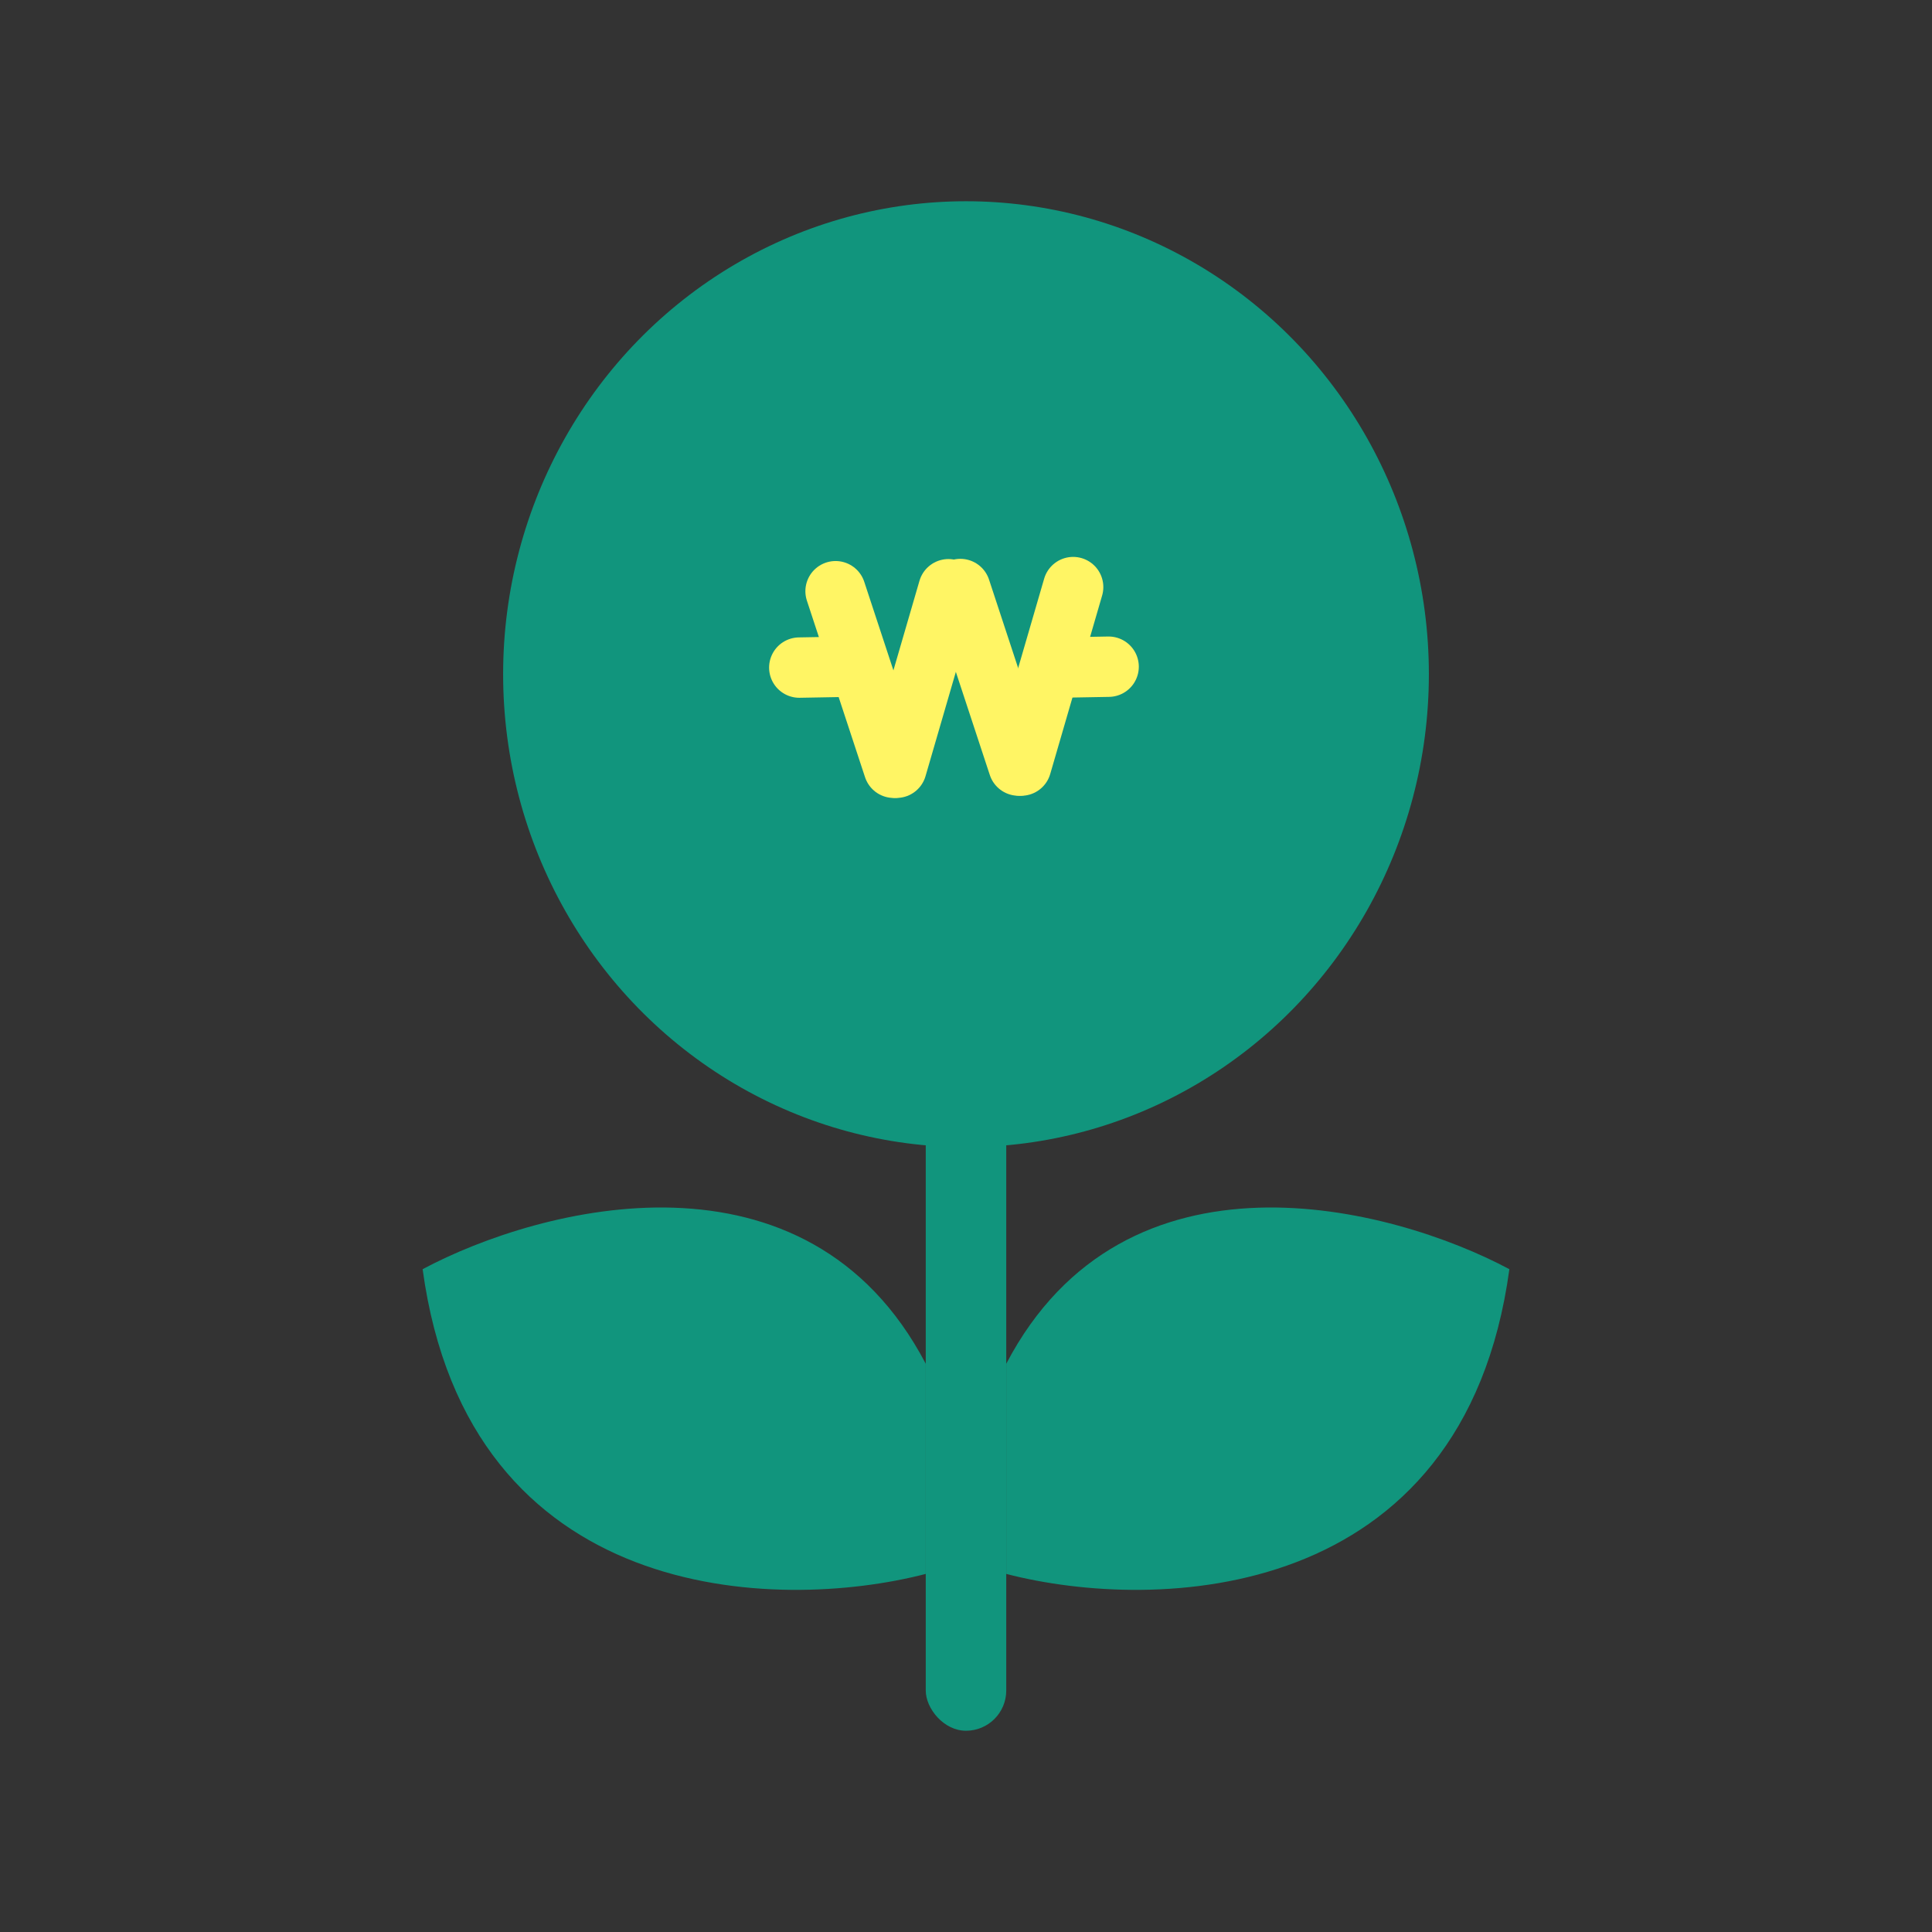 <svg width="96" height="96" viewBox="0 0 96 96" fill="none" xmlns="http://www.w3.org/2000/svg">
<rect x="0" y="0" width="96" height="96" fill="#333333" stroke="none"/>
<ellipse cx="48" cy="33.5" rx="23" ry="23.5" fill="#11957D"/>
<path d="M41.519 29.377L44.408 38.15" stroke="#FFF564" stroke-width="3" stroke-linecap="round"/>
<path d="M47.719 29.268L50.608 38.041" stroke="#FFF564" stroke-width="3" stroke-linecap="round"/>
<path d="M53.324 29.172L50.744 38.042" stroke="#FFF564" stroke-width="3" stroke-linecap="round"/>
<path d="M47.128 29.279L44.548 38.149" stroke="#FFF564" stroke-width="3" stroke-linecap="round"/>
<path d="M39.716 33.172L42.193 33.128" stroke="#FFF564" stroke-width="3" stroke-linecap="round"/>
<path d="M52.609 33.172L55.087 33.128" stroke="#FFF564" stroke-width="3" stroke-linecap="round"/>
<path d="M75 63.065C72.727 79.774 57.386 80.122 50 78.207V67.764C55.909 56.486 69.129 59.932 75 63.065Z" fill="#11957D"/>
<rect x="46" y="43" width="4" height="43" rx="2" fill="#11957D"/>
<path d="M21 63.065C23.273 79.774 38.614 80.122 46 78.207V67.764C40.091 56.486 26.871 59.932 21 63.065Z" fill="#11957D"/>
</svg>

